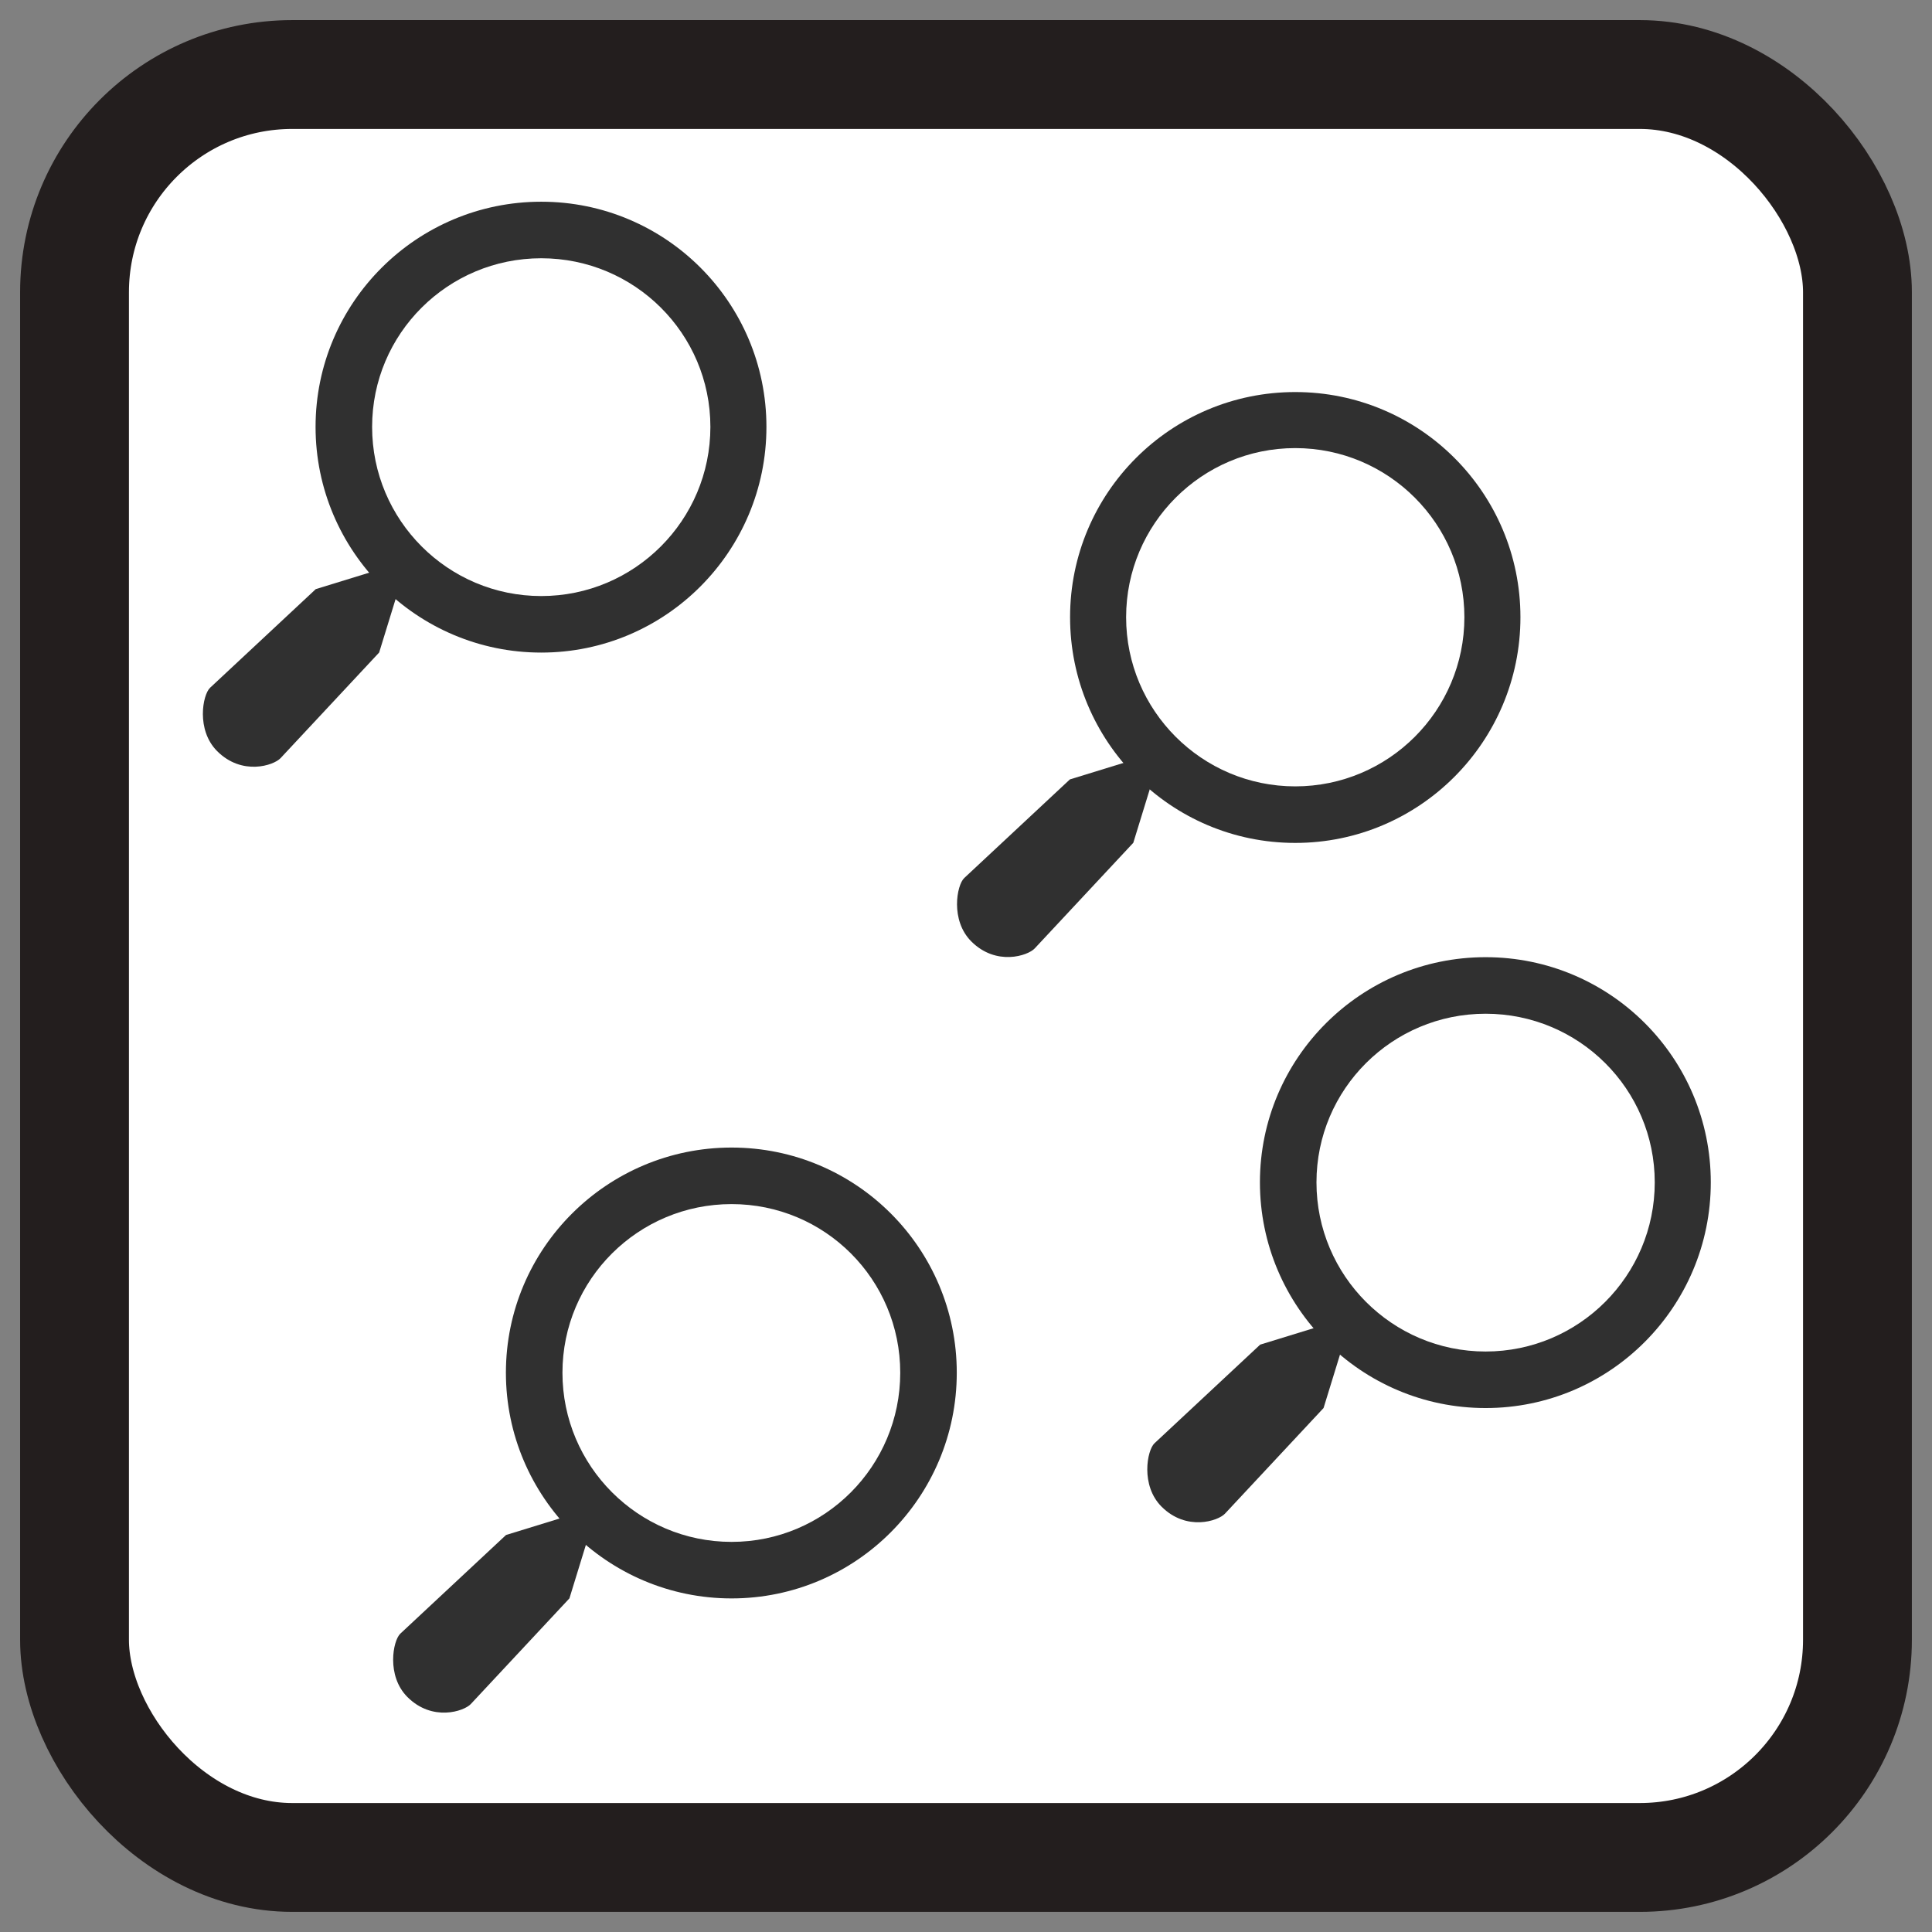 <?xml version="1.0" encoding="UTF-8" standalone="no"?>
<!-- Created with Inkscape (http://www.inkscape.org/) -->

<svg
   xmlns:dc="http://purl.org/dc/elements/1.1/"
   xmlns:cc="http://creativecommons.org/ns#"
   xmlns:rdf="http://www.w3.org/1999/02/22-rdf-syntax-ns#"
   xmlns:svg="http://www.w3.org/2000/svg"
   xmlns="http://www.w3.org/2000/svg"
   xmlns:sodipodi="http://sodipodi.sourceforge.net/DTD/sodipodi-0.dtd"
   xmlns:inkscape="http://www.inkscape.org/namespaces/inkscape"
   inkscape:export-ydpi="240.00000"
   inkscape:export-xdpi="240.00000"
   inkscape:export-filename="/home/jimmac/gfx/novell/pdes/trunk/docs/BIGmime-text.png"
   sodipodi:docname="gnome-searchtool-animation.svg"
   inkscape:version="0.91 r"
   sodipodi:version="0.32"
   id="svg249"
   height="96"
   width="96"
   inkscape:output_extension="org.inkscape.output.svg.inkscape"
   version="1.0">
  <rect width="100%" height="100%" fill="#808080" stroke="none"/>
  <defs
     id="defs3" />
  <sodipodi:namedview
     inkscape:window-y="0"
     inkscape:window-x="0"
     inkscape:window-height="711"
     inkscape:window-width="1366"
     inkscape:document-units="px"
     inkscape:grid-bbox="true"
     showgrid="true"
     inkscape:current-layer="layer5"
     inkscape:cy="56.844532"
     inkscape:cx="32.369903"
     inkscape:zoom="3.5833333"
     inkscape:pageshadow="2"
     inkscape:pageopacity="0"
     borderopacity="1"
     bordercolor="#666666"
     pagecolor="#b6b6b6"
     id="base"
     inkscape:showpageshadow="true"
     showborder="true"
     showguides="false"
     inkscape:guide-bbox="true"
     inkscape:grid-points="true"
     fill="#729fcf"
     stroke="#2e3436"
     width="96px"
     height="96px"
     inkscape:window-maximized="1">
    <sodipodi:guide
       orientation="horizontal"
       position="48"
       id="guide1415" />
    <sodipodi:guide
       orientation="vertical"
       position="48"
       id="guide2165" />
  </sodipodi:namedview>
  <g
     inkscape:groupmode="layer"
     id="layer5"
     inkscape:label="Text"
     style="display:inline">
    <rect
       style="opacity:1;fill:#ffffff;fill-opacity:1;stroke:#231e1e;stroke-width:5.408;stroke-miterlimit:4;stroke-dasharray:none;stroke-opacity:1"
       id="rect4136"
       width="88.593"
       height="88.593"
       x="3.703"
       y="3.703"
       rx="10.817"
       ry="10.817" />
    <rect
       style="fill:none;fill-opacity:0.27;stroke:none;stroke-width:4;stroke-linecap:round;stroke-linejoin:round;stroke-miterlimit:4;stroke-dasharray:none;stroke-opacity:1"
       id="rect1493"
       width="43.799"
       height="43.799"
       x="6.884"
       y="6.894" />
    <g
       id="g2167"
       transform="matrix(0.6,0,0,0.6,9.681,9.623)">
      <path
         style="fill:#303030;fill-opacity:1;stroke:none;stroke-width:4;stroke-linecap:round;stroke-linejoin:round;stroke-miterlimit:4;stroke-dasharray:none;stroke-opacity:1"
         d="M 21.594,0 C 13.686,0 7.25,6.405 7.25,14.312 c 2e-7,7.907 6.436,14.344 14.344,14.344 7.907,1e-6 14.312,-6.436 14.312,-14.344 C 35.906,6.405 29.501,0 21.594,0 Z m 0,3.594 c 5.931,0 10.75,4.788 10.75,10.719 0,5.931 -4.819,10.75 -10.75,10.75 -5.931,0 -10.75,-4.819 -10.75,-10.75 0,-5.931 4.819,-10.719 10.75,-10.719 z"
         transform="matrix(1.303,0,0,1.303,0.552,0.667)"
         id="path4119"
         inkscape:connector-curvature="0" />
      <path
         sodipodi:nodetypes="cczzzcc"
         id="path15511"
         d="M 17.598,30.417 15.265,38 7.098,46.75 c -0.563,0.603 -3.188,1.479 -5.25,-0.583 -1.75,-1.75 -1.206,-4.669 -0.583,-5.25 L 10.015,32.75 17.598,30.417 Z"
         style="color:#303030;display:inline;overflow:visible;visibility:visible;fill:#303030;fill-opacity:1;fill-rule:nonzero;stroke:none;stroke-width:8;stroke-linecap:round;stroke-linejoin:round;stroke-miterlimit:4;stroke-dasharray:none;stroke-dashoffset:0;stroke-opacity:1;marker:none;marker-start:none;marker-mid:none;marker-end:none"
         inkscape:connector-curvature="0" />
    </g>
    <g
       style="display:inline"
       id="g2172"
       transform="matrix(0.6,0,0,0.6,47.154,19.078)">
      <path
         style="fill:#303030;fill-opacity:1;stroke:none;stroke-width:4;stroke-linecap:round;stroke-linejoin:round;stroke-miterlimit:4;stroke-dasharray:none;stroke-opacity:1"
         d="m 69.5,12.094 c -7.907,0 -14.312,6.405 -14.312,14.312 0,7.907 6.405,14.344 14.312,14.344 7.907,-10e-7 14.312,-6.436 14.312,-14.344 10e-7,-7.907 -6.405,-14.312 -14.312,-14.312 z m 0,3.562 c 5.931,0 10.75,4.819 10.75,10.75 0,5.931 -4.819,10.75 -10.75,10.75 -5.931,0 -10.75,-4.819 -10.75,-10.75 0,-5.931 4.819,-10.75 10.75,-10.75 z"
         transform="matrix(1.303,0,0,1.303,-61.881,-15.087)"
         id="path2174"
         inkscape:connector-curvature="0" />
      <path
         sodipodi:nodetypes="cczzzcc"
         id="path2178"
         d="M 17.598,30.417 15.265,38 7.098,46.75 c -0.563,0.603 -3.188,1.479 -5.25,-0.583 -1.75,-1.75 -1.206,-4.669 -0.583,-5.25 L 10.015,32.75 17.598,30.417 Z"
         style="color:#303030;display:inline;overflow:visible;visibility:visible;fill:#303030;fill-opacity:1;fill-rule:nonzero;stroke:none;stroke-width:8;stroke-linecap:round;stroke-linejoin:round;stroke-miterlimit:4;stroke-dasharray:none;stroke-dashoffset:0;stroke-opacity:1;marker:none;marker-start:none;marker-mid:none;marker-end:none"
         inkscape:connector-curvature="0" />
    </g>
    <g
       style="display:inline"
       id="g2180"
       transform="matrix(0.6,0,0,0.6,19.135,56.623)">
      <path
         style="fill:#303030;fill-opacity:1;stroke:none;stroke-width:4;stroke-linecap:round;stroke-linejoin:round;stroke-miterlimit:4;stroke-dasharray:none;stroke-opacity:1"
         d="m 33.688,60.094 c -7.907,10e-7 -14.344,6.405 -14.344,14.312 C 19.344,82.314 25.78,88.75 33.688,88.75 41.595,88.75 48,82.314 48,74.406 48,66.499 41.595,60.094 33.688,60.094 Z m 0,3.594 c 5.931,0 10.719,4.788 10.719,10.719 0,5.931 -4.788,10.75 -10.719,10.75 -5.931,0 -10.75,-4.819 -10.75,-10.75 0,-5.931 4.819,-10.719 10.75,-10.719 z"
         transform="matrix(1.303,0,0,1.303,-15.2,-77.639)"
         id="path2182"
         inkscape:connector-curvature="0" />
      <path
         sodipodi:nodetypes="cczzzcc"
         id="path2186"
         d="M 17.598,30.417 15.265,38 7.098,46.75 c -0.563,0.603 -3.188,1.479 -5.25,-0.583 -1.75,-1.75 -1.206,-4.669 -0.583,-5.25 L 10.015,32.75 17.598,30.417 Z"
         style="color:#303030;display:inline;overflow:visible;visibility:visible;fill:#303030;fill-opacity:1;fill-rule:nonzero;stroke:none;stroke-width:8;stroke-linecap:round;stroke-linejoin:round;stroke-miterlimit:4;stroke-dasharray:none;stroke-dashoffset:0;stroke-opacity:1;marker:none;marker-start:none;marker-mid:none;marker-end:none"
         inkscape:connector-curvature="0" />
    </g>
    <g
       style="display:inline"
       id="g2188"
       transform="matrix(0.6,0,0,0.6,56.608,47.164)">
      <path
         style="fill:#303030;fill-opacity:1;stroke:none;stroke-width:4;stroke-linecap:round;stroke-linejoin:round;stroke-miterlimit:4;stroke-dasharray:none;stroke-opacity:1"
         d="M 81.594,48 C 73.686,48 67.25,54.405 67.25,62.312 c -4e-6,7.907 6.436,14.344 14.344,14.344 7.907,-3e-6 14.312,-6.436 14.312,-14.344 C 95.906,54.405 89.501,48 81.594,48 Z m 0,3.594 c 5.931,0 10.75,4.788 10.75,10.719 0,5.931 -4.819,10.75 -10.75,10.75 -5.931,0 -10.75,-4.819 -10.75,-10.75 0,-5.931 4.819,-10.719 10.75,-10.719 z"
         transform="matrix(1.303,0,0,1.303,-77.632,-61.881)"
         id="path2190"
         inkscape:connector-curvature="0" />
      <path
         sodipodi:nodetypes="cczzzcc"
         id="path2194"
         d="M 17.598,30.417 15.265,38 7.098,46.75 c -0.563,0.603 -3.188,1.479 -5.25,-0.583 -1.75,-1.75 -1.206,-4.669 -0.583,-5.25 L 10.015,32.75 17.598,30.417 Z"
         style="color:#303030;display:inline;overflow:visible;visibility:visible;fill:#303030;fill-opacity:1;fill-rule:nonzero;stroke:none;stroke-width:8;stroke-linecap:round;stroke-linejoin:round;stroke-miterlimit:4;stroke-dasharray:none;stroke-dashoffset:0;stroke-opacity:1;marker:none;marker-start:none;marker-mid:none;marker-end:none"
         inkscape:connector-curvature="0" />
    </g>
  </g>
</svg>
